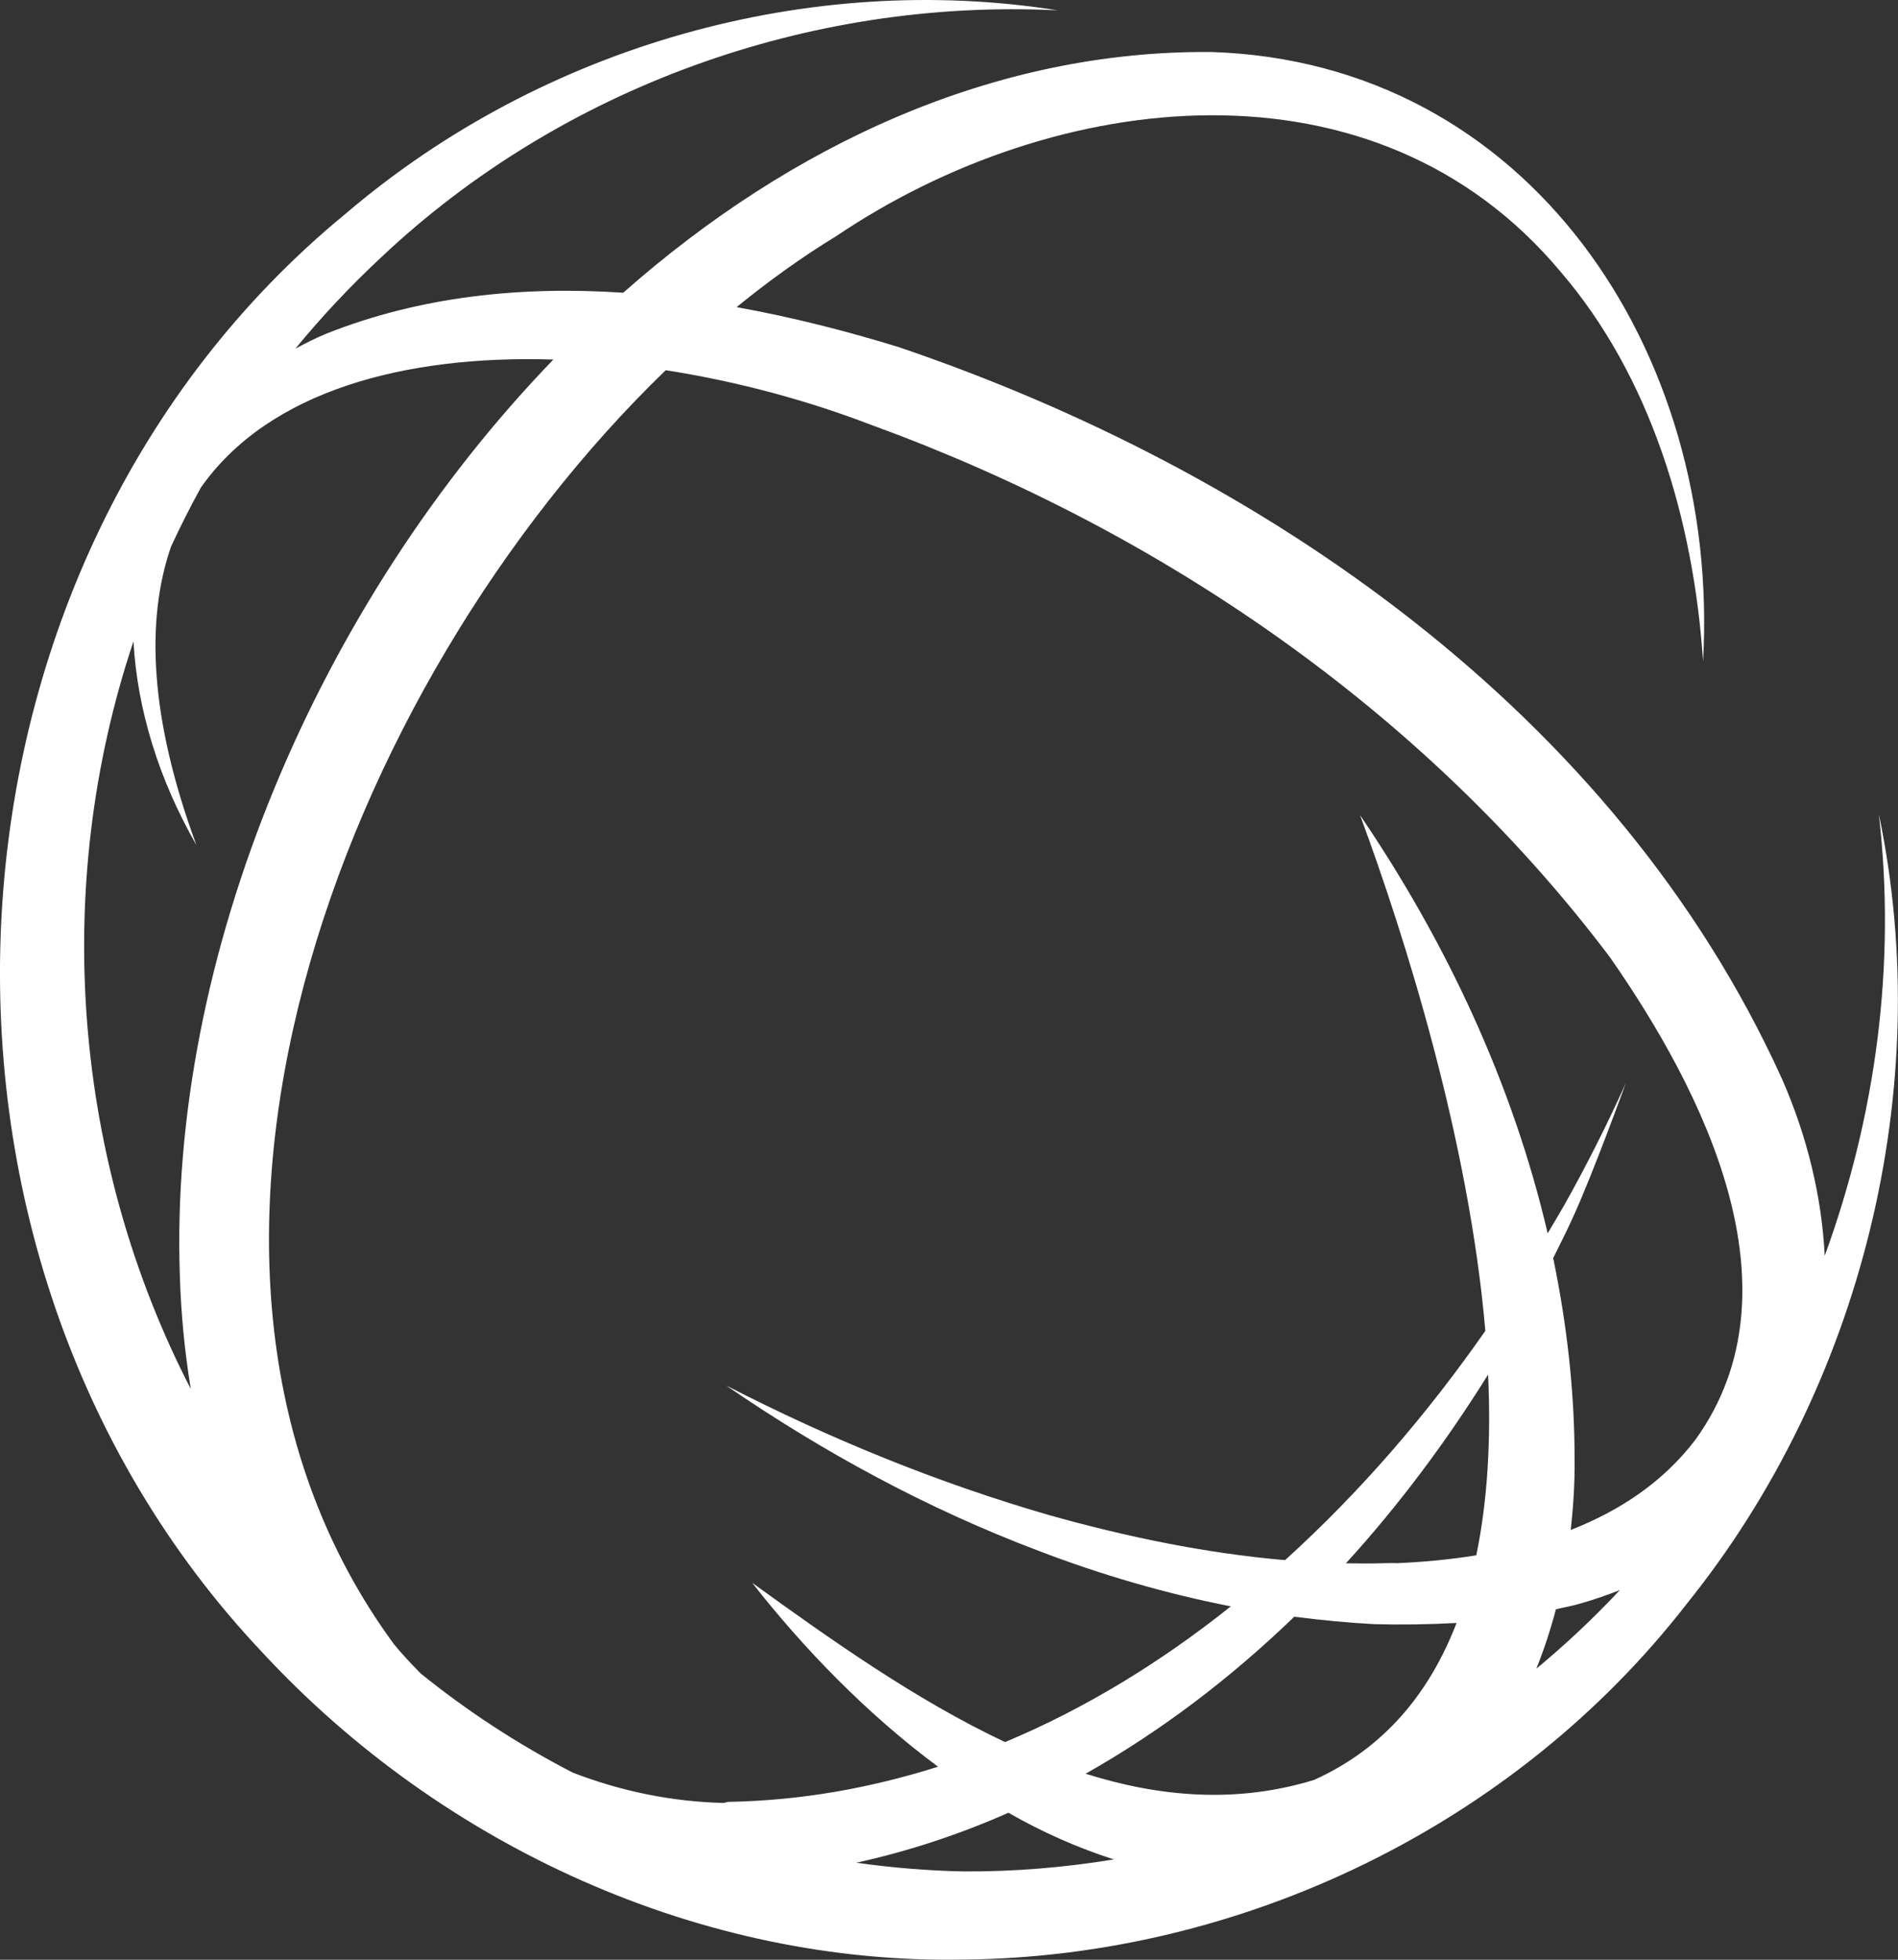 <svg width="31" height="32" viewBox="0 0 31 32" fill="none" xmlns="http://www.w3.org/2000/svg">
<rect x="0" y="0" width="31" height="32" fill="#333333" stroke="none"/>
<path d="M29.803 20.505C29.755 19.553 29.524 18.568 29.102 17.61C26.384 11.623 20.588 7.672 14.679 5.668C13.822 5.404 12.934 5.178 12.031 5.015C12.564 4.581 13.108 4.191 13.661 3.854C17.232 1.446 22.46 0.808 25.492 4.441C26.952 6.14 27.662 8.47 27.816 10.801C28.103 5.734 24.961 1.01 19.781 0.849C16.24 0.82 12.921 2.358 10.179 4.78C8.531 4.67 6.879 4.832 5.323 5.451C5.147 5.524 4.986 5.607 4.825 5.693C5.253 5.171 5.721 4.672 6.231 4.197C9.158 1.439 13.208 -0.032 17.278 0.169C13.249 -0.47 8.895 0.718 5.647 3.488C-1.3 9.188 -1.933 20.396 4.278 26.975C7.234 30.167 11.474 32.081 15.742 31.997C15.742 31.997 15.755 31.997 15.761 31.997C20.26 31.948 24.73 29.826 27.555 26.182C30.397 22.651 31.627 17.773 30.687 13.295C30.972 15.751 30.637 18.225 29.803 20.505ZM14.279 6.956C18.921 8.655 23.256 11.596 26.299 15.636C27.814 17.812 29.459 21.051 27.694 23.505C27.161 24.207 26.445 24.673 25.655 24.982C25.698 24.594 25.722 24.207 25.718 23.832C25.718 22.719 25.592 21.621 25.368 20.543C25.479 20.319 25.594 20.093 25.696 19.867C26.023 19.151 26.552 17.692 26.552 17.692C26.251 18.358 25.916 19.025 25.548 19.68C25.461 19.834 25.368 19.985 25.278 20.139C24.706 17.685 23.611 15.365 22.214 13.311C22.947 15.293 23.992 18.609 24.26 21.731C23.307 23.098 22.21 24.37 20.989 25.475C19.698 25.364 18.412 25.098 17.139 24.741C15.332 24.219 13.565 23.5 11.861 22.624C13.445 23.713 15.152 24.639 16.958 25.321C17.977 25.712 19.028 26.019 20.103 26.23C18.962 27.14 17.729 27.897 16.416 28.446C14.956 27.759 13.561 26.767 12.285 25.845C13.119 26.91 14.153 27.983 15.321 28.848C14.229 29.194 13.088 29.401 11.909 29.422C11.876 29.422 11.85 29.435 11.82 29.44C10.973 29.42 10.139 29.248 9.356 28.945C8.455 28.48 7.624 27.935 6.868 27.323C6.718 27.169 6.57 27.014 6.433 26.846C1.935 20.715 5.532 11.208 10.873 6.045C12.048 6.228 13.219 6.545 14.281 6.958L14.279 6.956ZM15.739 30.558C15.152 30.547 14.566 30.497 13.985 30.416C14.843 30.228 15.672 29.953 16.471 29.6C17.023 29.917 17.6 30.172 18.192 30.362C17.38 30.495 16.56 30.563 15.739 30.558ZM21.465 29.063C20.205 29.451 18.952 29.347 17.731 28.963C18.958 28.27 20.101 27.402 21.139 26.399C21.574 26.455 22.014 26.498 22.456 26.521C22.88 26.532 23.333 26.526 23.79 26.501C23.352 27.635 22.617 28.543 21.465 29.063ZM22.81 25.525C22.78 25.52 22.641 25.525 22.608 25.525C22.399 25.531 22.192 25.531 21.983 25.527C22.847 24.58 23.622 23.541 24.305 22.445C24.353 23.485 24.301 24.488 24.112 25.396C23.679 25.466 23.241 25.507 22.81 25.525ZM2.18 10.473C2.241 11.583 2.594 12.73 3.208 13.799C2.442 11.723 2.378 10.123 2.794 8.924C2.944 8.601 3.105 8.28 3.28 7.963C4.389 6.382 6.614 5.795 9.038 5.871C5.188 9.857 2.751 15.611 2.938 20.846C2.957 21.456 3.016 22.07 3.116 22.68C1.201 18.971 0.829 14.506 2.18 10.473ZM25.093 27.248C25.22 26.932 25.326 26.607 25.413 26.277C25.55 26.245 25.692 26.221 25.825 26.18C26.047 26.116 26.256 26.044 26.458 25.963C26.029 26.422 25.574 26.849 25.093 27.248Z" fill="white"/>
</svg>
